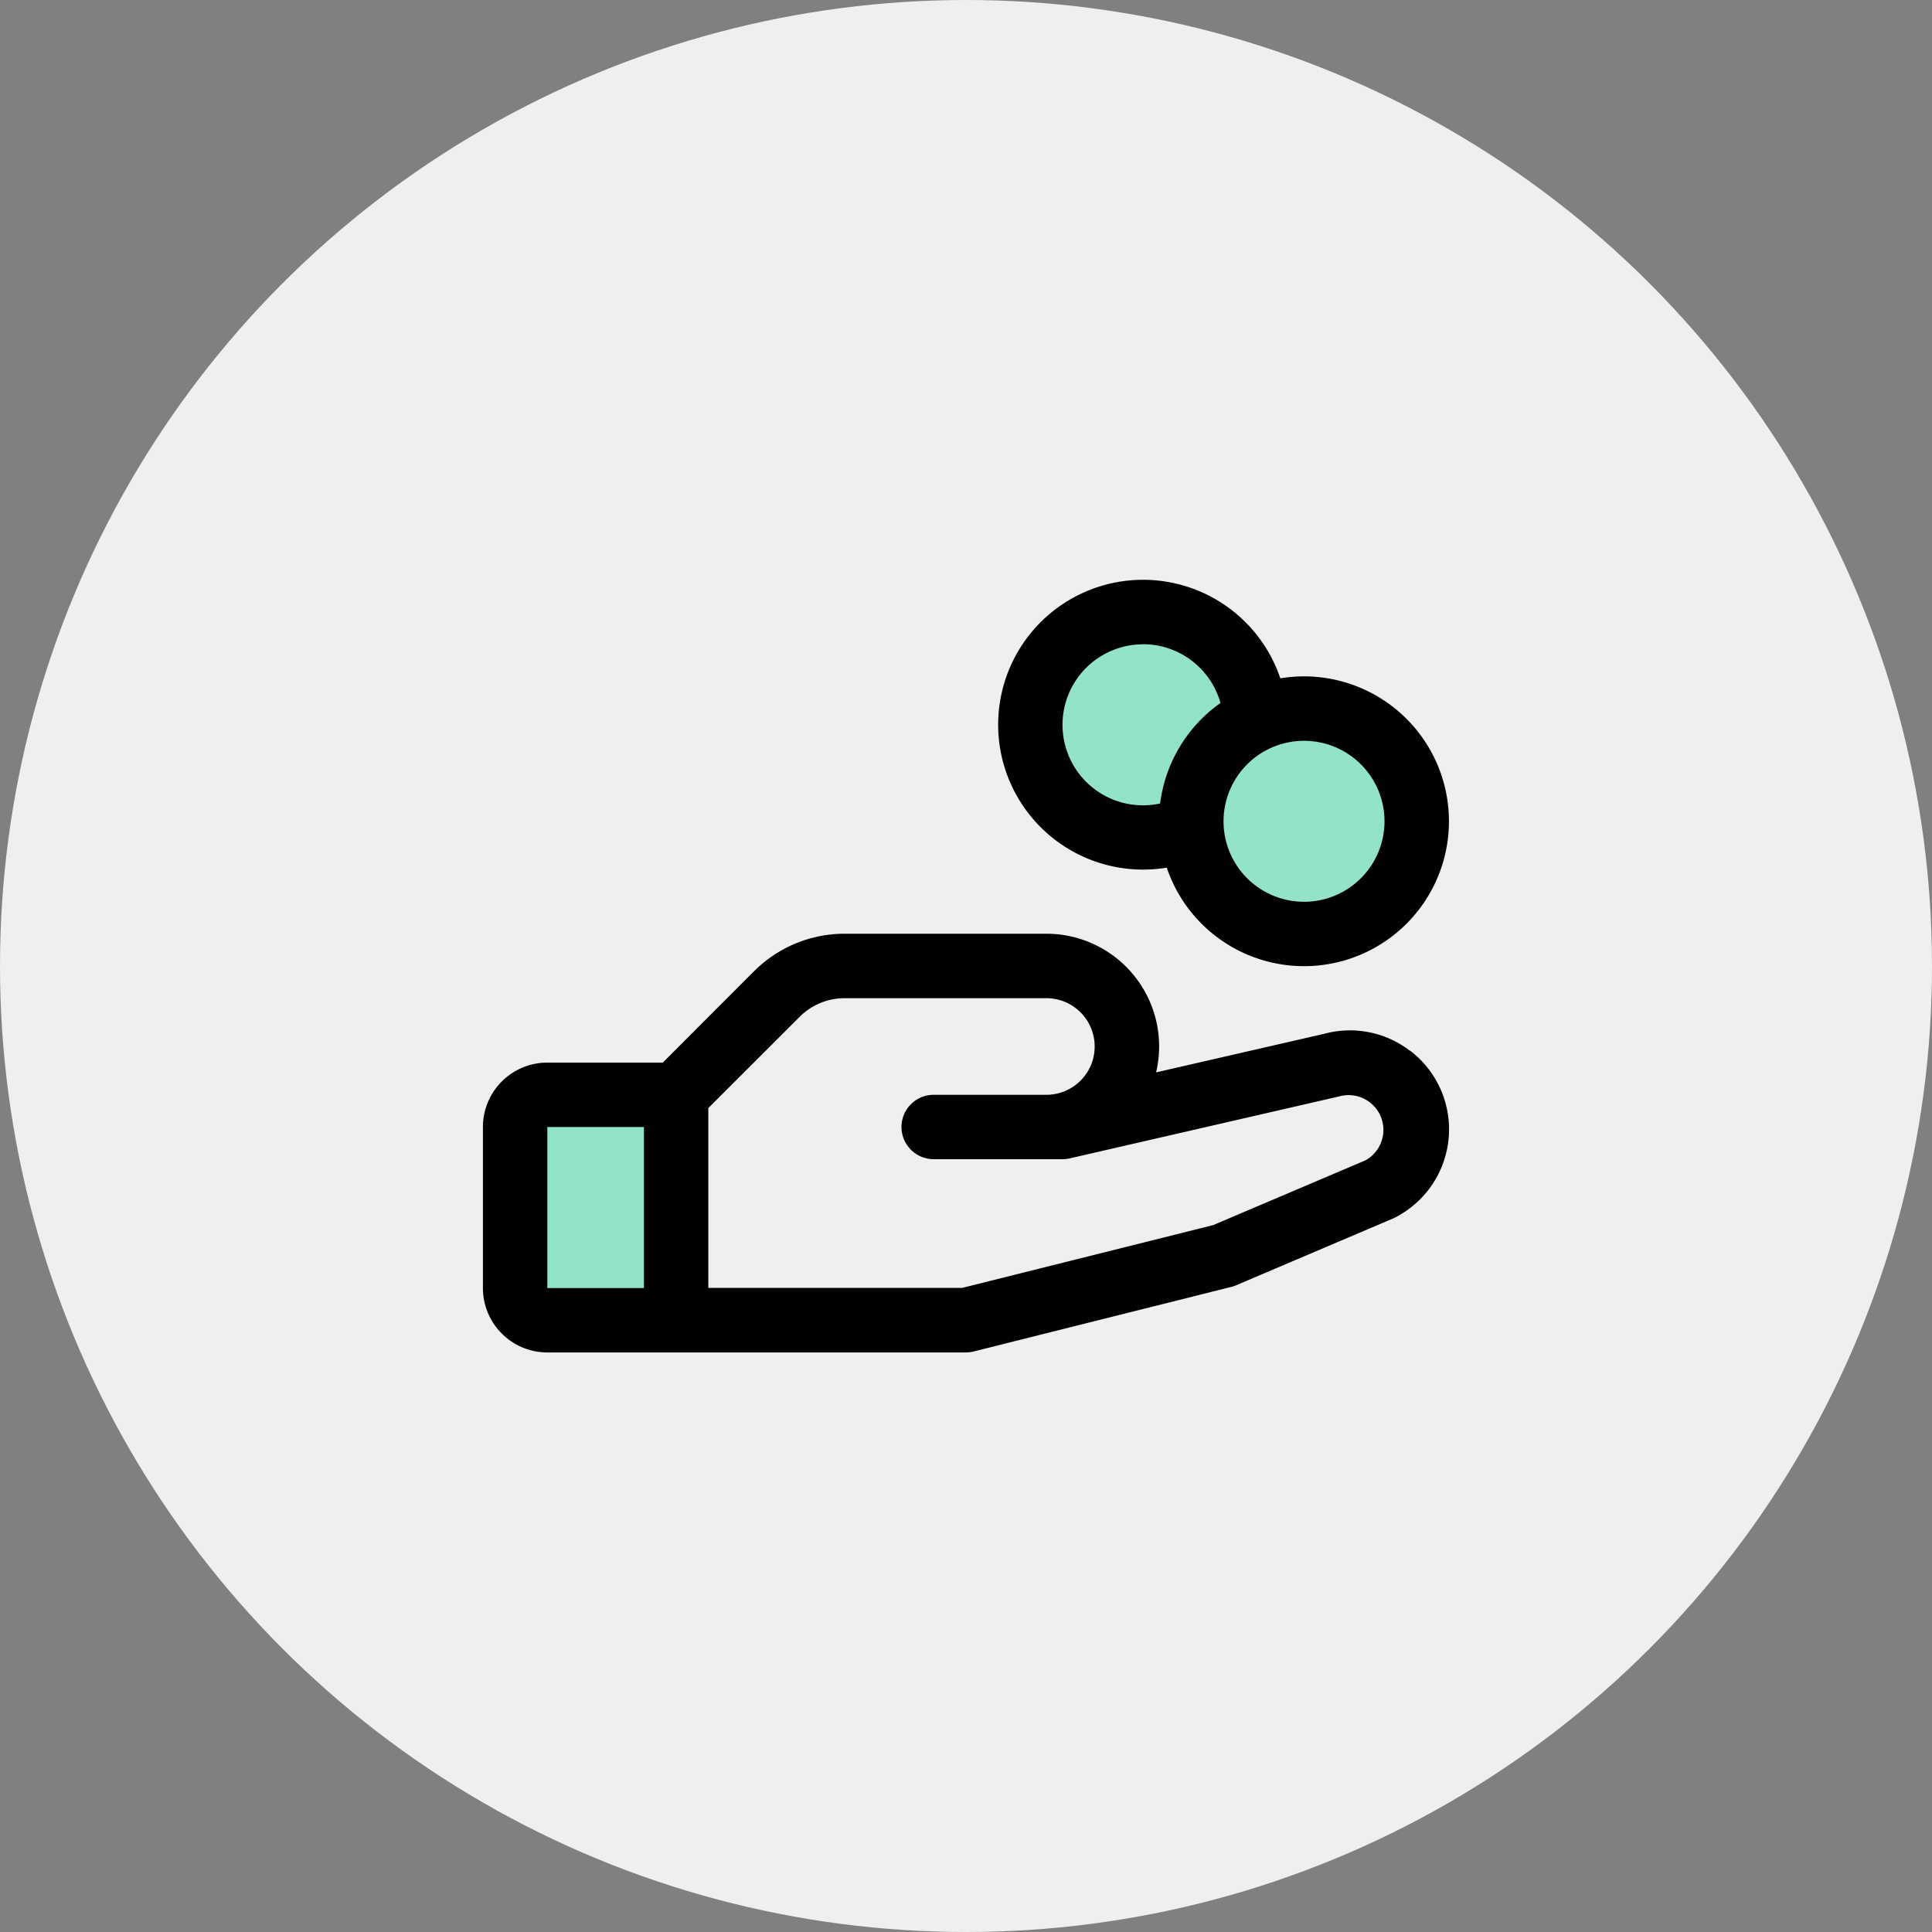 <svg xmlns="http://www.w3.org/2000/svg" width="50" height="50" viewBox="0 0 50 50">
  <rect x="0" y="0" width="50" height="50" fill="#808080" stroke="none"/>
  <g id="Icon" transform="translate(-350 -6175)">
    <circle id="Ellipse_22" data-name="Ellipse 22" cx="25" cy="25" r="25" transform="translate(350 6175)" fill="#edf0ec"/>
    <g id="hand-coins-duotone" transform="translate(362.498 6166.005)">
      <path id="Pfad_15412" data-name="Pfad 15412" d="M8.833,44.478h3.333v5.833H8.833A.833.833,0,0,1,8,49.478V45.311A.833.833,0,0,1,8.833,44.478Zm19.583-10a2.917,2.917,0,0,0-1.25.282h0A2.917,2.917,0,1,0,25.5,37.529h0a2.917,2.917,0,1,0,2.917-3.051Z" transform="translate(-7.167 -7.15)" fill="#92e3ca"/>
      <path id="Pfad_15413" data-name="Pfad 15413" d="M23.992,36.189a2.545,2.545,0,0,0-2.212-.441l-4.358,1a2.917,2.917,0,0,0-2.838-3.588H9.368a3.314,3.314,0,0,0-2.357.976L4.655,36.495H1.667A1.667,1.667,0,0,0,0,38.162v4.167a1.667,1.667,0,0,0,1.667,1.667H12.5a.826.826,0,0,0,.2-.025L19.368,42.3a.723.723,0,0,0,.124-.042l4.049-1.723.046-.021A2.562,2.562,0,0,0,24,36.189ZM1.667,38.162h2.5v4.167h-2.5Zm21.19.855L18.9,40.7l-6.5,1.626H5.833V37.673L8.19,35.317a1.652,1.652,0,0,1,1.178-.489h5.214a1.25,1.25,0,1,1,0,2.5H11.666a.833.833,0,0,0,0,1.667H15a.866.866,0,0,0,.186-.021l6.979-1.605.032-.008a.9.9,0,0,1,.656,1.656ZM17.083,31.5a3.75,3.75,0,0,0,.615-.05,3.75,3.75,0,1,0,2.939-4.9A3.75,3.75,0,1,0,17.083,31.5Zm6.25-1.25a2.083,2.083,0,1,1-2.083-2.083A2.083,2.083,0,0,1,23.333,30.245Zm-6.25-4.583a2.083,2.083,0,0,1,2.005,1.522,3.75,3.75,0,0,0-1.562,2.6,2.127,2.127,0,0,1-.443.048,2.083,2.083,0,1,1,0-4.167Z" transform="translate(0)"/>
    </g>
  </g>
</svg>
